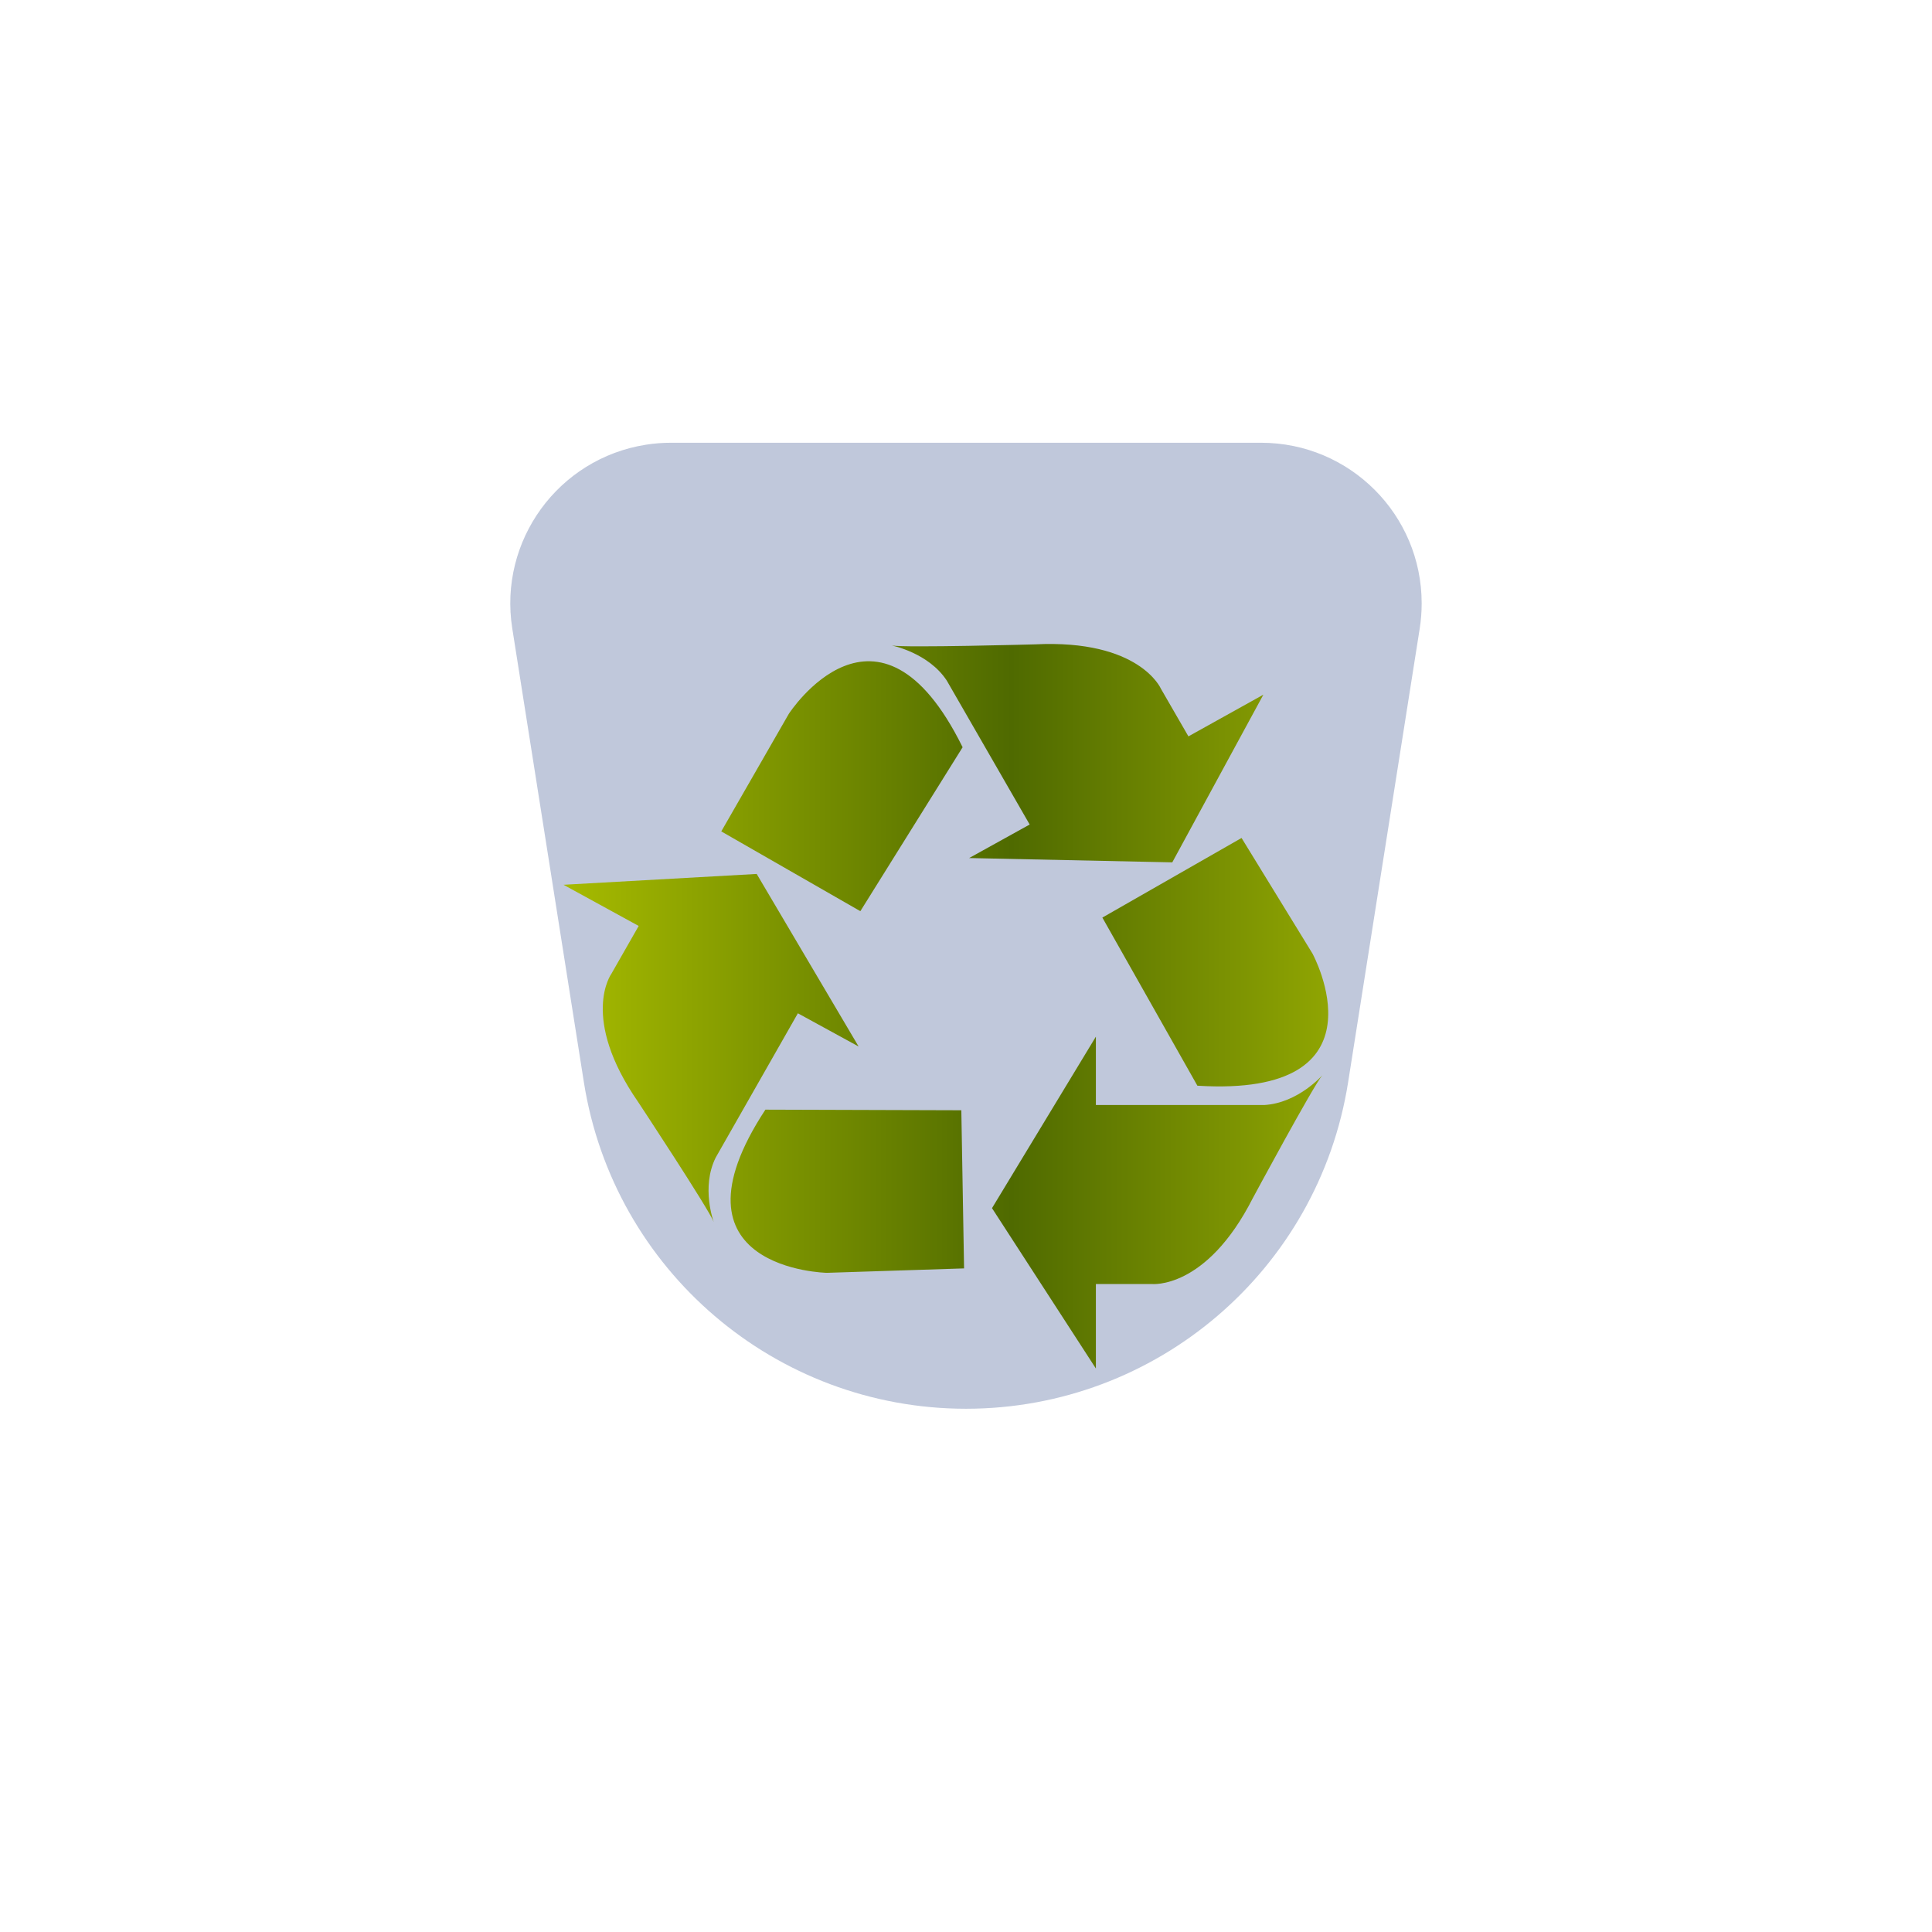<svg xmlns="http://www.w3.org/2000/svg" xmlns:xlink="http://www.w3.org/1999/xlink" width="48" height="48" viewBox="0 0 48 48">
  <defs>
    <filter id="user-trash-48px-a" width="134.2%" height="134.2%" x="-17.1%" y="-17.1%" filterUnits="objectBoundingBox">
      <feOffset dy="1" in="SourceAlpha" result="shadowOffsetOuter1"/>
      <feGaussianBlur in="shadowOffsetOuter1" result="shadowBlurOuter1" stdDeviation="1"/>
      <feColorMatrix in="shadowBlurOuter1" result="shadowMatrixOuter1" values="0 0 0 0 0   0 0 0 0 0   0 0 0 0 0  0 0 0 0.2 0"/>
      <feMerge>
        <feMergeNode in="shadowMatrixOuter1"/>
        <feMergeNode in="SourceGraphic"/>
      </feMerge>
    </filter>
    <path id="user-trash-48px-b" d="M1.755,0 L36.245,0 C37.073,-8.18313409e-16 37.745,0.672 37.745,1.5 C37.745,1.578 37.739,1.656 37.727,1.734 L32.805,32.935 C32.345,35.852 29.831,38 26.879,38 L11.121,38 C8.169,38 5.655,35.852 5.195,32.935 L0.273,1.734 C0.144,0.915 0.703,0.147 1.521,0.018 C1.599,0.006 1.677,1.56868827e-15 1.755,0 Z"/>
    <filter id="user-trash-48px-c" width="169.3%" height="175%" x="-34.7%" y="-37.5%" filterUnits="objectBoundingBox">
      <feGaussianBlur in="SourceGraphic" stdDeviation="3"/>
    </filter>
    <linearGradient id="user-trash-48px-e" x1="98.965%" x2="0%" y1="50%" y2="50%">
      <stop offset="0%" stop-color="#9BAF03"/>
      <stop offset="45.365%" stop-color="#4F6A00"/>
      <stop offset="100%" stop-color="#A7BB00"/>
    </linearGradient>
  </defs>
  <g fill="none" fill-rule="evenodd">
    <g filter="url(#user-trash-48px-a)" transform="translate(5 5)">
      <mask id="user-trash-48px-d" fill="#fff">
        <use xlink:href="#user-trash-48px-b"/>
      </mask>
      <use fill="#FFF" fill-opacity=".8" xlink:href="#user-trash-48px-b"/>
      <path fill="#2D4688" fill-opacity=".3" d="M11.669,5 L26.331,5 C28.535,5 30.321,6.786 30.321,8.99 C30.321,9.198 30.305,9.406 30.273,9.612 L28.494,20.886 C27.757,25.558 23.73,29 19,29 C14.27,29 10.243,25.558 9.506,20.886 L7.727,9.612 C7.384,7.435 8.87,5.392 11.047,5.049 C11.253,5.016 11.46,5 11.669,5 Z" filter="url(#user-trash-48px-c)" mask="url(#user-trash-48px-d)"/>
    </g>
    <path fill="url(#user-trash-48px-e)" d="M23.916,18.565 C21.812,14.303 19.598,17.735 19.598,17.735 L17.92,20.656 L21.375,22.638 L23.916,18.565 Z M31.388,17.259 L29.526,18.295 L28.843,17.112 C28.843,17.112 28.316,15.88 25.715,16.009 C25.715,16.009 22.491,16.098 22.155,16.037 C22.155,16.037 23.069,16.215 23.523,16.91 L25.582,20.485 L24.078,21.318 L29.125,21.425 L31.388,17.259 Z M19.016,27.569 C16.405,31.547 20.544,31.623 20.544,31.623 L23.952,31.513 L23.884,27.584 L19.016,27.569 Z M14,21.982 L15.868,23.005 L15.191,24.191 C15.191,24.191 14.396,25.276 15.86,27.387 C15.86,27.387 17.616,30.048 17.733,30.361 C17.733,30.361 17.412,29.503 17.781,28.76 L19.823,25.175 L21.332,26 L18.8,21.713 L14,21.982 Z M29.749,26.974 C34.56,27.272 32.608,23.69 32.608,23.69 L30.846,20.819 L27.388,22.797 L29.749,26.974 Z M24.646,30.016 L27.227,25.755 L27.227,27.454 L31.408,27.454 C32.249,27.407 32.855,26.712 32.855,26.712 C32.635,26.964 31.125,29.769 31.125,29.769 C29.963,32.054 28.61,31.901 28.61,31.901 L27.227,31.901 L27.227,34 L24.646,30.016 Z"/>
  </g>
</svg>
